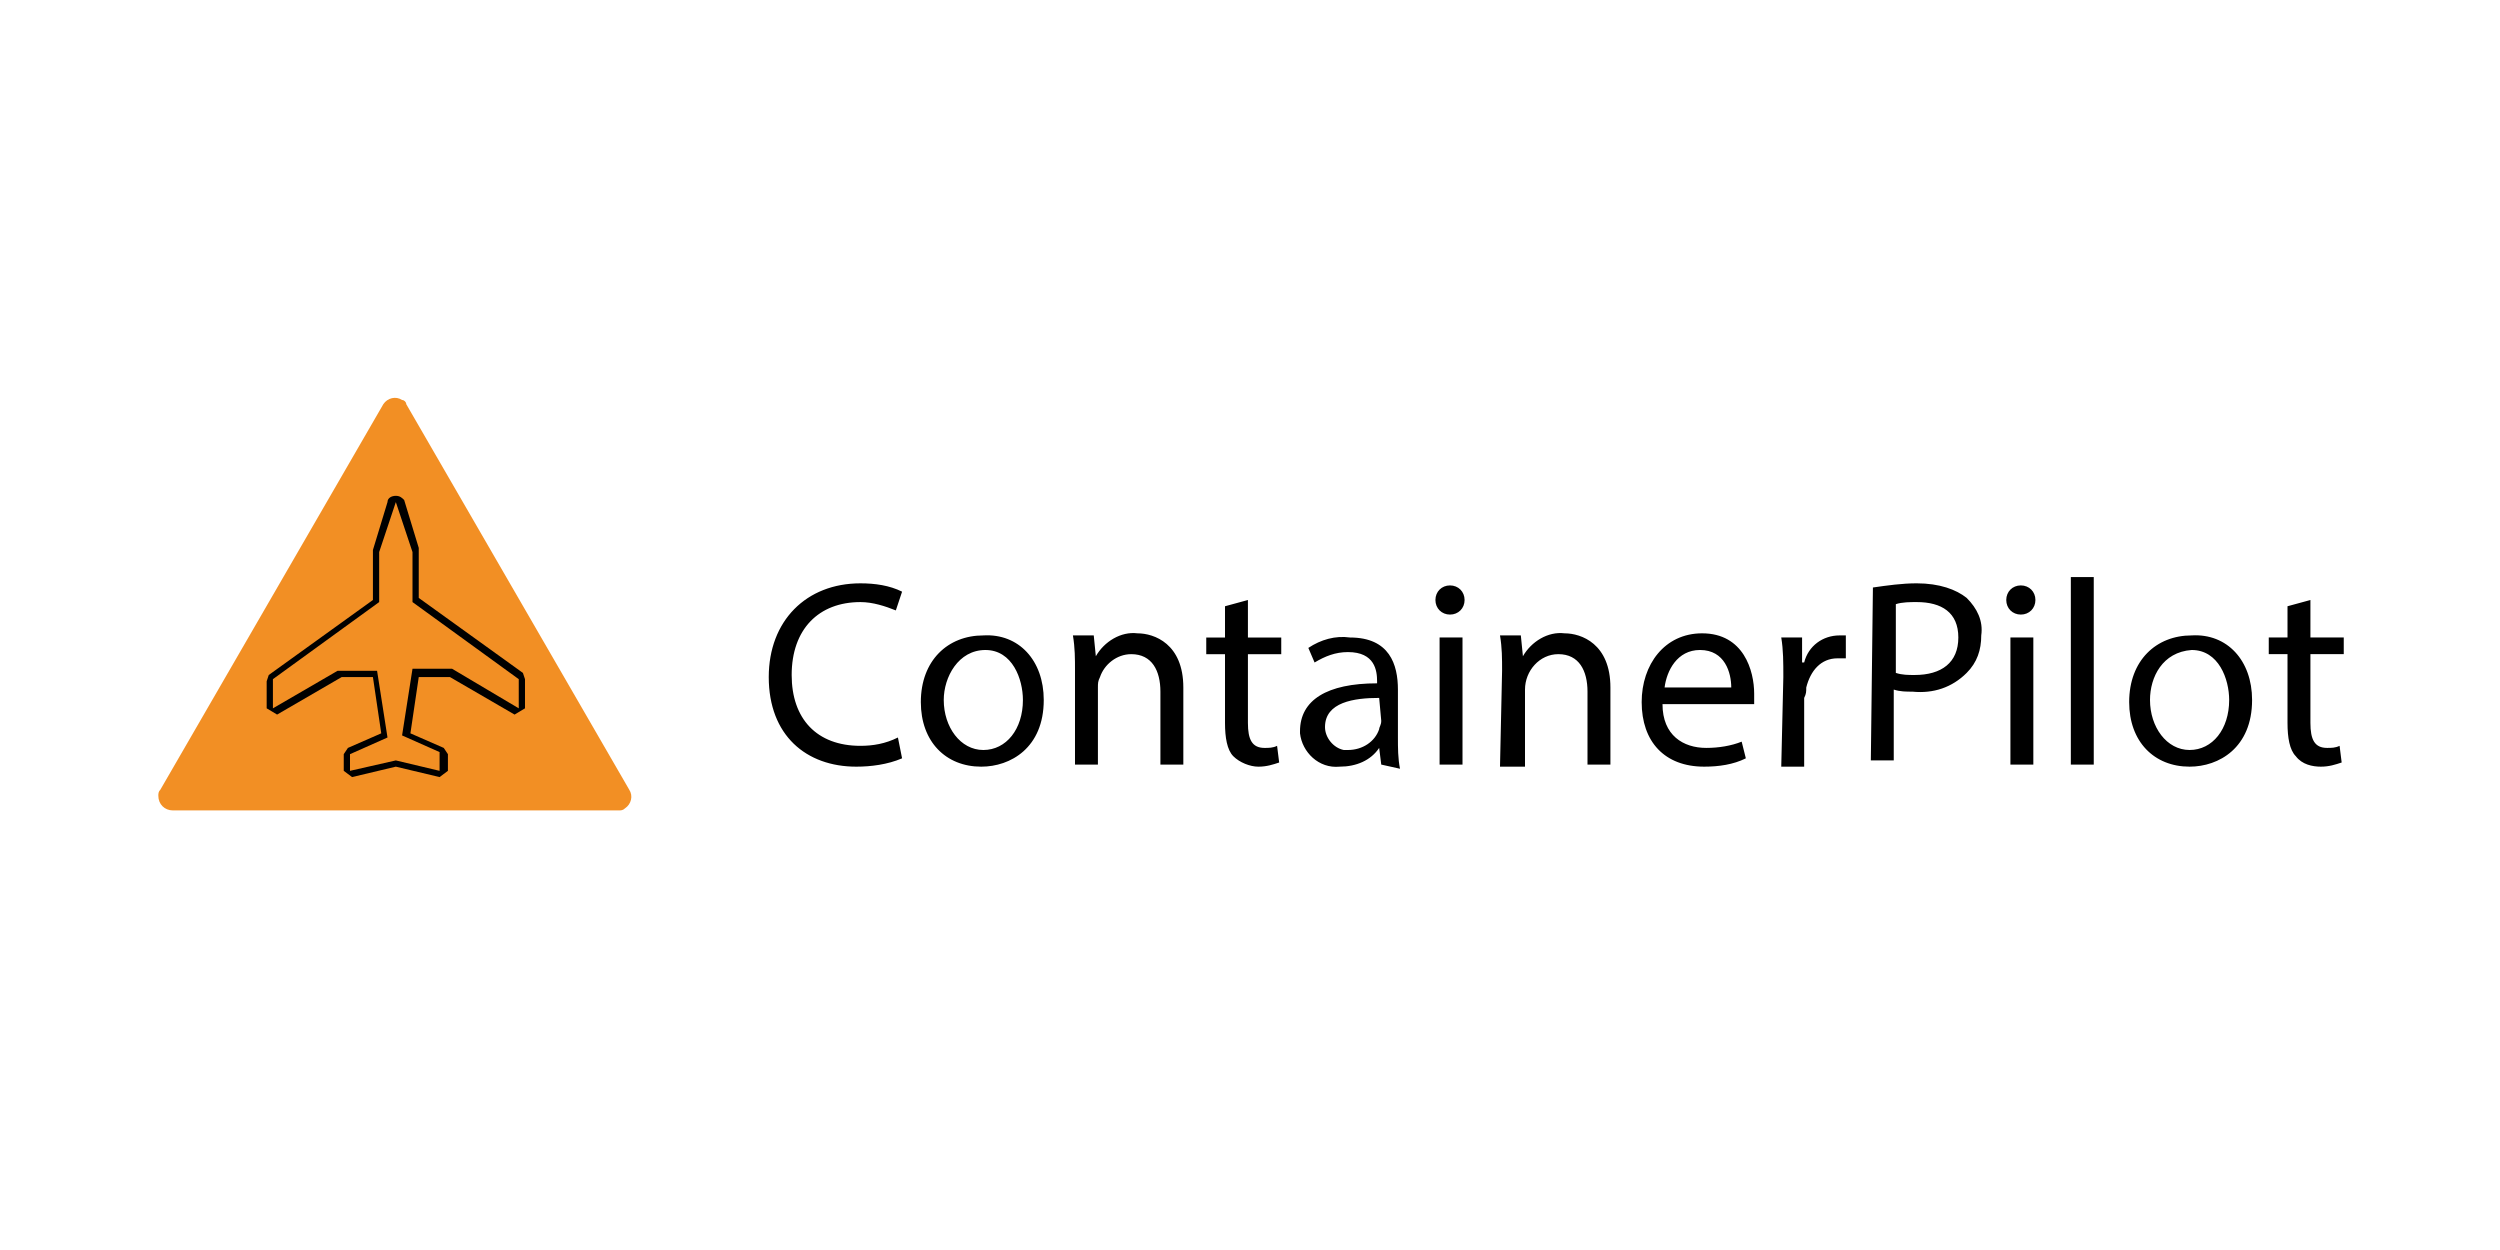 <svg version="1.1" xmlns="http://www.w3.org/2000/svg" x="0" y="0" viewBox="0 0 120 60" width="120" height="60" style="enable-background:new 0 0 120 60">
  <path class="st0" d="M43.3 36.4c-.7.3-1.5.4-2.2.4-2.4 0-4.2-1.5-4.2-4.3 0-2.7 1.8-4.5 4.4-4.5.7 0 1.4.1 2 .4l-.3.9c-.5-.2-1.1-.4-1.7-.4-2 0-3.3 1.3-3.3 3.5 0 2.1 1.2 3.4 3.3 3.4.6 0 1.2-.1 1.8-.4l.2 1zm6.8-2.8c0 2.3-1.6 3.2-3 3.2-1.7 0-2.9-1.2-2.9-3.1 0-2 1.3-3.2 3-3.2 1.7-.1 2.9 1.2 2.9 3.1zm-4.8 0c0 1.3.8 2.4 1.9 2.4s1.9-1 1.9-2.4c0-1-.5-2.4-1.8-2.4s-2 1.3-2 2.4zm6.3-1.4c0-.6 0-1.1-.1-1.7h1l.1 1c.4-.7 1.2-1.2 2-1.1.8 0 2.2.5 2.2 2.6v3.7h-1.1v-3.5c0-1-.4-1.8-1.4-1.8-.7 0-1.3.5-1.5 1.1-.1.2-.1.3-.1.5v3.7h-1.1v-4.5zm8.3-3.4v1.8h1.6v.8h-1.6v3.3c0 .8.2 1.2.8 1.2.2 0 .4 0 .6-.1l.1.8c-.3.1-.6.2-1 .2s-.9-.2-1.2-.5c-.3-.3-.4-.9-.4-1.6v-3.3h-.9v-.8h.9v-1.5l1.1-.3zm6.4 7.9-.1-.8c-.4.6-1.1.9-1.9.9-1 .1-1.8-.7-1.9-1.6v-.1c0-1.5 1.3-2.3 3.7-2.3v-.1c0-.5-.1-1.4-1.4-1.4-.6 0-1.1.2-1.6.5l-.3-.7c.6-.4 1.3-.6 2-.5 1.9 0 2.3 1.3 2.3 2.5v2.3c0 .5 0 1 .1 1.5l-.9-.2zm-.1-3.2c-1.2 0-2.6.2-2.6 1.4 0 .5.4 1 .9 1.1h.2c.7 0 1.3-.4 1.5-1 0-.1.1-.2.1-.4l-.1-1.1zm4.1-4.7c0 .4-.3.7-.7.7-.4 0-.7-.3-.7-.7 0-.4.3-.7.7-.7.4 0 .7.3.7.7zm-1.2 7.9v-6.1h1.1v6.1h-1.1zm3-4.5c0-.6 0-1.1-.1-1.7h1l.1 1c.4-.7 1.2-1.2 2-1.1.8 0 2.2.5 2.2 2.6v3.7h-1.1v-3.5c0-1-.4-1.8-1.4-1.8-.9 0-1.6.8-1.6 1.7v3.7H72l.1-4.6zm7.7 1.6c0 1.5 1 2.1 2.1 2.1.6 0 1.2-.1 1.7-.3l.2.8c-.6.3-1.3.4-2 .4-1.9 0-3-1.2-3-3.1 0-1.8 1.1-3.3 2.9-3.3 2 0 2.5 1.8 2.5 2.9v.5h-4.4zm3.3-.8c0-.7-.3-1.8-1.5-1.8-1.1 0-1.6 1-1.7 1.8h3.2zm2.5-.5c0-.7 0-1.3-.1-1.9h1v1.2h.1c.2-.8.9-1.3 1.7-1.3h.3v1.1h-.4c-.8 0-1.3.6-1.5 1.4 0 .2 0 .3-.1.5v3.3h-1.1l.1-4.3zm4.3-4.3c.7-.1 1.4-.2 2.1-.2 1.1 0 1.9.3 2.4.7.5.5.8 1.1.7 1.8 0 .7-.2 1.3-.7 1.8-.7.7-1.6 1-2.6.9-.3 0-.6 0-.9-.1v3.4h-1.1l.1-8.3zm1.1 4.1c.3.1.6.1.9.1 1.3 0 2.1-.6 2.1-1.8s-.8-1.7-2-1.7c-.3 0-.7 0-1 .1v3.3zm6.7-3.5c0 .4-.3.7-.7.7-.4 0-.7-.3-.7-.7 0-.4.3-.7.7-.7.4 0 .7.3.7.7zm-1.2 7.9v-6.1h1.1v6.1h-1.1zm2.9-9h1.1v9h-1.1v-9zm8.7 5.9c0 2.3-1.6 3.2-3 3.2-1.7 0-2.9-1.2-2.9-3.1 0-2 1.3-3.2 3-3.2 1.7-.1 2.9 1.2 2.9 3.1zm-4.9 0c0 1.3.8 2.4 1.9 2.4 1.1 0 1.9-1 1.9-2.4 0-1-.5-2.4-1.8-2.4-1.4.1-2 1.3-2 2.4zm7.7-4.8v1.8h1.6v.8h-1.6v3.3c0 .8.2 1.2.8 1.2.2 0 .4 0 .6-.1l.1.8c-.3.1-.6.2-1 .2s-.9-.1-1.2-.5c-.3-.3-.4-.9-.4-1.6v-3.3h-.9v-.8h.9v-1.5l1.1-.3z"/>
  <path d="m19.5 19.4 10.7 18.5c.2.3.1.7-.2.9-.1.1-.2.1-.3.1H8.3c-.4 0-.7-.3-.7-.7 0-.1 0-.2.1-.3l10.7-18.5c.2-.3.6-.4.9-.2.1 0 .2.1.2.2z" style="fill:#f28f24"/>
  <path class="st0" d="M19 24.1s.1 0 0 0l.8 2.4v2.4l5.1 3.7V34l-3.2-1.9h-1.9l-.5 3.2 1.8.8v.9l-2.1-.5-2.2.5v-.8l1.8-.8-.5-3.2h-1.9L13.1 34v-1.4l5.1-3.7v-2.4l.8-2.4c-.1 0 0 0 0 0m0-.3c-.2 0-.4.1-.4.3l-.7 2.3v2.4l-5 3.6-.1.3V34l.5.3 3.1-1.8h1.5l.4 2.7-1.6.7-.2.3v.8l.4.3 2.1-.5 2.1.5.4-.3v-.8l-.2-.3-1.6-.7.4-2.7h1.5l3.1 1.8.5-.3v-1.4l-.1-.3-5-3.6v-2.4l-.7-2.3c-.1-.1-.2-.2-.4-.2z"/>
</svg>
